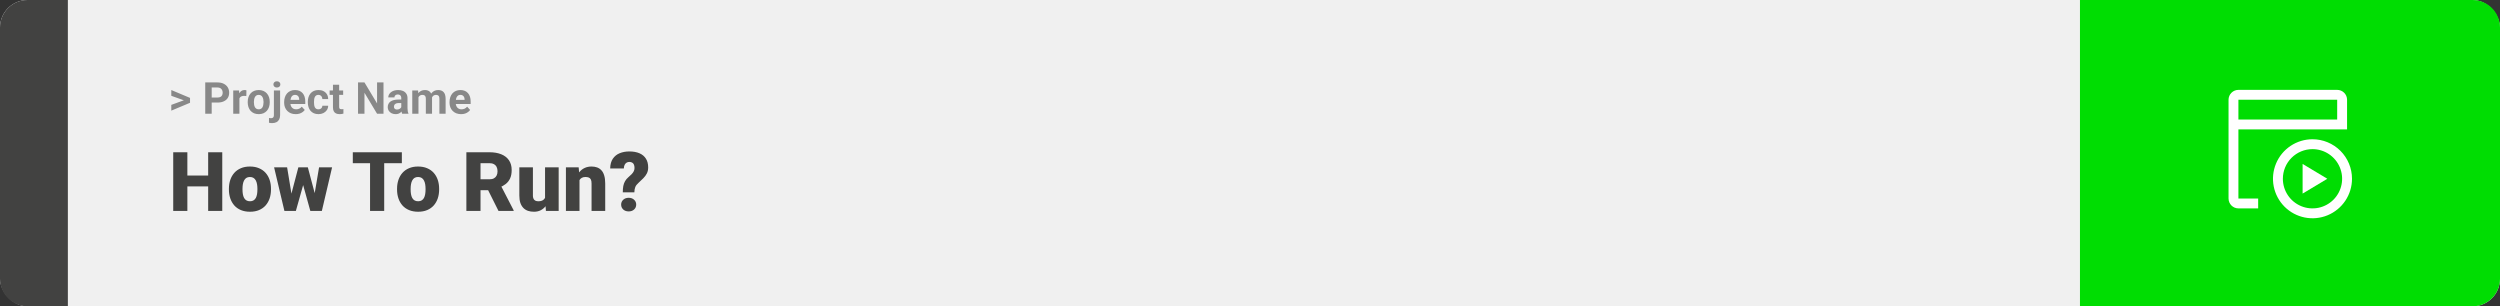 <svg width="1363" height="167" viewBox="0 0 1363 167" fill="none" xmlns="http://www.w3.org/2000/svg">
<rect x="0" y="0" width="1363" height="167" fill="#333333" stroke="none"/>
<rect width="1363" height="167" rx="15" fill="#F0F0F0"/>
<path d="M0 15C0 6.716 6.716 0 15 0H37V167H15C6.716 167 0 160.284 0 152V15Z" fill="#424241"/>
<path d="M100.906 54.922L93.394 52.238V49.086L103.602 53.375V55.637L100.906 54.922ZM93.394 57.172L100.918 54.43L103.602 53.785V56.035L93.394 60.324V57.172ZM118.543 55.918H114.195V53.176H118.543C119.215 53.176 119.762 53.066 120.184 52.848C120.605 52.621 120.914 52.309 121.109 51.91C121.305 51.512 121.402 51.062 121.402 50.562C121.402 50.055 121.305 49.582 121.109 49.145C120.914 48.707 120.605 48.355 120.184 48.09C119.762 47.824 119.215 47.691 118.543 47.691H115.414V62H111.898V44.938H118.543C119.879 44.938 121.023 45.18 121.977 45.664C122.938 46.141 123.672 46.801 124.18 47.645C124.688 48.488 124.941 49.453 124.941 50.539C124.941 51.641 124.688 52.594 124.18 53.398C123.672 54.203 122.938 54.824 121.977 55.262C121.023 55.699 119.879 55.918 118.543 55.918ZM130.531 52.086V62H127.156V49.32H130.332L130.531 52.086ZM134.352 49.238L134.293 52.367C134.129 52.344 133.93 52.324 133.695 52.309C133.469 52.285 133.262 52.273 133.074 52.273C132.598 52.273 132.184 52.336 131.832 52.461C131.488 52.578 131.199 52.754 130.965 52.988C130.738 53.223 130.566 53.508 130.449 53.844C130.34 54.18 130.277 54.562 130.262 54.992L129.582 54.781C129.582 53.961 129.664 53.207 129.828 52.52C129.992 51.824 130.23 51.219 130.543 50.703C130.863 50.188 131.254 49.789 131.715 49.508C132.176 49.227 132.703 49.086 133.297 49.086C133.484 49.086 133.676 49.102 133.871 49.133C134.066 49.156 134.227 49.191 134.352 49.238ZM135.055 55.789V55.543C135.055 54.613 135.188 53.758 135.453 52.977C135.719 52.188 136.105 51.504 136.613 50.926C137.121 50.348 137.746 49.898 138.488 49.578C139.23 49.25 140.082 49.086 141.043 49.086C142.004 49.086 142.859 49.25 143.609 49.578C144.359 49.898 144.988 50.348 145.496 50.926C146.012 51.504 146.402 52.188 146.668 52.977C146.934 53.758 147.066 54.613 147.066 55.543V55.789C147.066 56.711 146.934 57.566 146.668 58.355C146.402 59.137 146.012 59.82 145.496 60.406C144.988 60.984 144.363 61.434 143.621 61.754C142.879 62.074 142.027 62.234 141.066 62.234C140.105 62.234 139.25 62.074 138.5 61.754C137.758 61.434 137.129 60.984 136.613 60.406C136.105 59.82 135.719 59.137 135.453 58.355C135.188 57.566 135.055 56.711 135.055 55.789ZM138.43 55.543V55.789C138.43 56.32 138.477 56.816 138.57 57.277C138.664 57.738 138.812 58.145 139.016 58.496C139.227 58.84 139.5 59.109 139.836 59.305C140.172 59.5 140.582 59.598 141.066 59.598C141.535 59.598 141.938 59.5 142.273 59.305C142.609 59.109 142.879 58.84 143.082 58.496C143.285 58.145 143.434 57.738 143.527 57.277C143.629 56.816 143.68 56.32 143.68 55.789V55.543C143.68 55.027 143.629 54.543 143.527 54.09C143.434 53.629 143.281 53.223 143.07 52.871C142.867 52.512 142.598 52.23 142.262 52.027C141.926 51.824 141.52 51.723 141.043 51.723C140.566 51.723 140.16 51.824 139.824 52.027C139.496 52.23 139.227 52.512 139.016 52.871C138.812 53.223 138.664 53.629 138.57 54.09C138.477 54.543 138.43 55.027 138.43 55.543ZM149.328 49.32H152.715V62.762C152.715 63.699 152.543 64.492 152.199 65.141C151.855 65.789 151.359 66.281 150.711 66.617C150.062 66.953 149.277 67.121 148.355 67.121C148.066 67.121 147.785 67.106 147.512 67.074C147.23 67.043 146.941 66.992 146.645 66.922L146.656 64.332C146.844 64.363 147.027 64.387 147.207 64.402C147.379 64.426 147.555 64.438 147.734 64.438C148.086 64.438 148.379 64.379 148.613 64.262C148.848 64.144 149.023 63.961 149.141 63.711C149.266 63.469 149.328 63.152 149.328 62.762V49.32ZM149.059 46.016C149.059 45.523 149.23 45.117 149.574 44.797C149.926 44.477 150.387 44.316 150.957 44.316C151.535 44.316 151.996 44.477 152.34 44.797C152.684 45.117 152.855 45.523 152.855 46.016C152.855 46.508 152.684 46.914 152.34 47.234C151.996 47.555 151.535 47.715 150.957 47.715C150.387 47.715 149.926 47.555 149.574 47.234C149.23 46.914 149.059 46.508 149.059 46.016ZM161.234 62.234C160.25 62.234 159.367 62.078 158.586 61.766C157.805 61.445 157.141 61.004 156.594 60.441C156.055 59.879 155.641 59.227 155.352 58.484C155.062 57.734 154.918 56.938 154.918 56.094V55.625C154.918 54.664 155.055 53.785 155.328 52.988C155.602 52.191 155.992 51.5 156.5 50.914C157.016 50.328 157.641 49.879 158.375 49.566C159.109 49.246 159.938 49.086 160.859 49.086C161.758 49.086 162.555 49.234 163.25 49.531C163.945 49.828 164.527 50.25 164.996 50.797C165.473 51.344 165.832 52 166.074 52.766C166.316 53.523 166.438 54.367 166.438 55.297V56.703H156.359V54.453H163.121V54.195C163.121 53.727 163.035 53.309 162.863 52.941C162.699 52.566 162.449 52.27 162.113 52.051C161.777 51.832 161.348 51.723 160.824 51.723C160.379 51.723 159.996 51.82 159.676 52.016C159.355 52.211 159.094 52.484 158.891 52.836C158.695 53.188 158.547 53.602 158.445 54.078C158.352 54.547 158.305 55.062 158.305 55.625V56.094C158.305 56.602 158.375 57.07 158.516 57.5C158.664 57.93 158.871 58.301 159.137 58.613C159.41 58.926 159.738 59.168 160.121 59.34C160.512 59.512 160.953 59.598 161.445 59.598C162.055 59.598 162.621 59.48 163.145 59.246C163.676 59.004 164.133 58.641 164.516 58.156L166.156 59.938C165.891 60.32 165.527 60.688 165.066 61.039C164.613 61.391 164.066 61.68 163.426 61.906C162.785 62.125 162.055 62.234 161.234 62.234ZM173.598 59.598C174.012 59.598 174.379 59.52 174.699 59.363C175.02 59.199 175.27 58.973 175.449 58.684C175.637 58.387 175.734 58.039 175.742 57.641H178.918C178.91 58.531 178.672 59.324 178.203 60.02C177.734 60.707 177.105 61.25 176.316 61.648C175.527 62.039 174.645 62.234 173.668 62.234C172.684 62.234 171.824 62.07 171.09 61.742C170.363 61.414 169.758 60.961 169.273 60.383C168.789 59.797 168.426 59.117 168.184 58.344C167.941 57.562 167.82 56.727 167.82 55.836V55.496C167.82 54.598 167.941 53.762 168.184 52.988C168.426 52.207 168.789 51.527 169.273 50.949C169.758 50.363 170.363 49.906 171.09 49.578C171.816 49.25 172.668 49.086 173.645 49.086C174.684 49.086 175.594 49.285 176.375 49.684C177.164 50.082 177.781 50.652 178.227 51.395C178.68 52.129 178.91 53 178.918 54.008H175.742C175.734 53.586 175.645 53.203 175.473 52.859C175.309 52.516 175.066 52.242 174.746 52.039C174.434 51.828 174.047 51.723 173.586 51.723C173.094 51.723 172.691 51.828 172.379 52.039C172.066 52.242 171.824 52.523 171.652 52.883C171.48 53.234 171.359 53.637 171.289 54.09C171.227 54.535 171.195 55.004 171.195 55.496V55.836C171.195 56.328 171.227 56.801 171.289 57.254C171.352 57.707 171.469 58.109 171.641 58.461C171.82 58.812 172.066 59.09 172.379 59.293C172.691 59.496 173.098 59.598 173.598 59.598ZM187.086 49.32V51.711H179.703V49.32H187.086ZM181.531 46.191H184.906V58.18C184.906 58.547 184.953 58.828 185.047 59.023C185.148 59.219 185.297 59.355 185.492 59.434C185.688 59.504 185.934 59.539 186.23 59.539C186.441 59.539 186.629 59.531 186.793 59.516C186.965 59.492 187.109 59.469 187.227 59.445L187.238 61.93C186.949 62.023 186.637 62.098 186.301 62.152C185.965 62.207 185.594 62.234 185.188 62.234C184.445 62.234 183.797 62.113 183.242 61.871C182.695 61.621 182.273 61.223 181.977 60.676C181.68 60.129 181.531 59.41 181.531 58.52V46.191ZM209.082 44.938V62H205.566L198.711 50.562V62H195.195V44.938H198.711L205.578 56.387V44.938H209.082ZM218.773 59.141V53.492C218.773 53.086 218.707 52.738 218.574 52.449C218.441 52.152 218.234 51.922 217.953 51.758C217.68 51.594 217.324 51.512 216.887 51.512C216.512 51.512 216.188 51.578 215.914 51.711C215.641 51.836 215.43 52.02 215.281 52.262C215.133 52.496 215.059 52.773 215.059 53.094H211.684C211.684 52.555 211.809 52.043 212.059 51.559C212.309 51.074 212.672 50.648 213.148 50.281C213.625 49.906 214.191 49.613 214.848 49.402C215.512 49.191 216.254 49.086 217.074 49.086C218.059 49.086 218.934 49.25 219.699 49.578C220.465 49.906 221.066 50.398 221.504 51.055C221.949 51.711 222.172 52.531 222.172 53.516V58.941C222.172 59.637 222.215 60.207 222.301 60.652C222.387 61.09 222.512 61.473 222.676 61.801V62H219.266C219.102 61.656 218.977 61.227 218.891 60.711C218.812 60.188 218.773 59.664 218.773 59.141ZM219.219 54.277L219.242 56.188H217.355C216.91 56.188 216.523 56.238 216.195 56.34C215.867 56.441 215.598 56.586 215.387 56.773C215.176 56.953 215.02 57.164 214.918 57.406C214.824 57.648 214.777 57.914 214.777 58.203C214.777 58.492 214.844 58.754 214.977 58.988C215.109 59.215 215.301 59.395 215.551 59.527C215.801 59.652 216.094 59.715 216.43 59.715C216.938 59.715 217.379 59.613 217.754 59.41C218.129 59.207 218.418 58.957 218.621 58.66C218.832 58.363 218.941 58.082 218.949 57.816L219.84 59.246C219.715 59.566 219.543 59.898 219.324 60.242C219.113 60.586 218.844 60.91 218.516 61.215C218.188 61.512 217.793 61.758 217.332 61.953C216.871 62.141 216.324 62.234 215.691 62.234C214.887 62.234 214.156 62.074 213.5 61.754C212.852 61.426 212.336 60.977 211.953 60.406C211.578 59.828 211.391 59.172 211.391 58.438C211.391 57.773 211.516 57.184 211.766 56.668C212.016 56.152 212.383 55.719 212.867 55.367C213.359 55.008 213.973 54.738 214.707 54.559C215.441 54.371 216.293 54.277 217.262 54.277H219.219ZM228.148 51.945V62H224.762V49.32H227.938L228.148 51.945ZM227.68 55.215H226.742C226.742 54.332 226.848 53.52 227.059 52.777C227.277 52.027 227.594 51.379 228.008 50.832C228.43 50.277 228.949 49.848 229.566 49.543C230.184 49.238 230.898 49.086 231.711 49.086C232.273 49.086 232.789 49.172 233.258 49.344C233.727 49.508 234.129 49.77 234.465 50.129C234.809 50.48 235.074 50.941 235.262 51.512C235.449 52.074 235.543 52.75 235.543 53.539V62H232.168V53.914C232.168 53.336 232.09 52.891 231.934 52.578C231.777 52.266 231.555 52.047 231.266 51.922C230.984 51.797 230.645 51.734 230.246 51.734C229.809 51.734 229.426 51.824 229.098 52.004C228.777 52.184 228.512 52.434 228.301 52.754C228.09 53.066 227.934 53.434 227.832 53.855C227.73 54.277 227.68 54.73 227.68 55.215ZM235.227 54.828L234.02 54.98C234.02 54.152 234.121 53.383 234.324 52.672C234.535 51.961 234.844 51.336 235.25 50.797C235.664 50.258 236.176 49.84 236.785 49.543C237.395 49.238 238.098 49.086 238.895 49.086C239.504 49.086 240.059 49.176 240.559 49.355C241.059 49.527 241.484 49.805 241.836 50.188C242.195 50.562 242.469 51.055 242.656 51.664C242.852 52.273 242.949 53.02 242.949 53.902V62H239.562V53.902C239.562 53.316 239.484 52.871 239.328 52.566C239.18 52.254 238.961 52.039 238.672 51.922C238.391 51.797 238.055 51.734 237.664 51.734C237.258 51.734 236.902 51.816 236.598 51.98C236.293 52.137 236.039 52.355 235.836 52.637C235.633 52.918 235.48 53.246 235.379 53.621C235.277 53.988 235.227 54.391 235.227 54.828ZM251.398 62.234C250.414 62.234 249.531 62.078 248.75 61.766C247.969 61.445 247.305 61.004 246.758 60.441C246.219 59.879 245.805 59.227 245.516 58.484C245.227 57.734 245.082 56.938 245.082 56.094V55.625C245.082 54.664 245.219 53.785 245.492 52.988C245.766 52.191 246.156 51.5 246.664 50.914C247.18 50.328 247.805 49.879 248.539 49.566C249.273 49.246 250.102 49.086 251.023 49.086C251.922 49.086 252.719 49.234 253.414 49.531C254.109 49.828 254.691 50.25 255.16 50.797C255.637 51.344 255.996 52 256.238 52.766C256.48 53.523 256.602 54.367 256.602 55.297V56.703H246.523V54.453H253.285V54.195C253.285 53.727 253.199 53.309 253.027 52.941C252.863 52.566 252.613 52.27 252.277 52.051C251.941 51.832 251.512 51.723 250.988 51.723C250.543 51.723 250.16 51.82 249.84 52.016C249.52 52.211 249.258 52.484 249.055 52.836C248.859 53.188 248.711 53.602 248.609 54.078C248.516 54.547 248.469 55.062 248.469 55.625V56.094C248.469 56.602 248.539 57.07 248.68 57.5C248.828 57.93 249.035 58.301 249.301 58.613C249.574 58.926 249.902 59.168 250.285 59.34C250.676 59.512 251.117 59.598 251.609 59.598C252.219 59.598 252.785 59.48 253.309 59.246C253.84 59.004 254.297 58.641 254.68 58.156L256.32 59.938C256.055 60.32 255.691 60.688 255.23 61.039C254.777 61.391 254.23 61.68 253.59 61.906C252.949 62.125 252.219 62.234 251.398 62.234Z" fill="#888888"/>
<path d="M115.994 95.708V101.641H99.581V95.708H115.994ZM102.151 83.008V115H94.439V83.008H102.151ZM121.18 83.008V115H113.489V83.008H121.18ZM124.805 103.354V102.893C124.805 101.15 125.054 99.546 125.552 98.081C126.05 96.602 126.783 95.32 127.75 94.236C128.716 93.152 129.91 92.31 131.331 91.709C132.752 91.094 134.393 90.786 136.253 90.786C138.128 90.786 139.776 91.094 141.197 91.709C142.632 92.31 143.833 93.152 144.8 94.236C145.767 95.32 146.5 96.602 146.998 98.081C147.496 99.546 147.745 101.15 147.745 102.893V103.354C147.745 105.083 147.496 106.687 146.998 108.167C146.5 109.631 145.767 110.913 144.8 112.012C143.833 113.096 142.64 113.938 141.219 114.539C139.798 115.139 138.157 115.439 136.297 115.439C134.437 115.439 132.789 115.139 131.353 114.539C129.917 113.938 128.716 113.096 127.75 112.012C126.783 110.913 126.05 109.631 125.552 108.167C125.054 106.687 124.805 105.083 124.805 103.354ZM132.21 102.893V103.354C132.21 104.248 132.276 105.083 132.408 105.859C132.54 106.636 132.759 107.317 133.067 107.903C133.375 108.474 133.792 108.921 134.319 109.243C134.847 109.565 135.506 109.727 136.297 109.727C137.073 109.727 137.718 109.565 138.23 109.243C138.758 108.921 139.175 108.474 139.483 107.903C139.791 107.317 140.01 106.636 140.142 105.859C140.274 105.083 140.34 104.248 140.34 103.354V102.893C140.34 102.029 140.274 101.216 140.142 100.454C140.01 99.678 139.791 98.997 139.483 98.411C139.175 97.81 138.758 97.341 138.23 97.004C137.703 96.668 137.044 96.499 136.253 96.499C135.477 96.499 134.825 96.668 134.297 97.004C133.785 97.341 133.375 97.81 133.067 98.411C132.759 98.997 132.54 99.678 132.408 100.454C132.276 101.216 132.21 102.029 132.21 102.893ZM158.27 107.925L162.664 91.226H167.3L165.652 99.597L161.302 115H157.588L158.27 107.925ZM156.534 91.226L159.258 107.793L159.566 115H155.062L149.437 91.226H156.534ZM171.211 107.441L173.958 91.226H181.055L175.474 115H170.97L171.211 107.441ZM167.828 91.226L172.266 107.881L172.947 115H169.19L164.927 99.641L163.345 91.226H167.828ZM209.466 83.008V115H201.753V83.008H209.466ZM219.09 83.008V88.962H192.349V83.008H219.09ZM216.475 103.354V102.893C216.475 101.15 216.724 99.546 217.222 98.081C217.72 96.602 218.453 95.32 219.419 94.236C220.386 93.152 221.58 92.31 223.001 91.709C224.422 91.094 226.062 90.786 227.923 90.786C229.798 90.786 231.446 91.094 232.867 91.709C234.302 92.31 235.503 93.152 236.47 94.236C237.437 95.32 238.169 96.602 238.667 98.081C239.166 99.546 239.415 101.15 239.415 102.893V103.354C239.415 105.083 239.166 106.687 238.667 108.167C238.169 109.631 237.437 110.913 236.47 112.012C235.503 113.096 234.31 113.938 232.889 114.539C231.468 115.139 229.827 115.439 227.967 115.439C226.106 115.439 224.458 115.139 223.023 114.539C221.587 113.938 220.386 113.096 219.419 112.012C218.453 110.913 217.72 109.631 217.222 108.167C216.724 106.687 216.475 105.083 216.475 103.354ZM223.88 102.893V103.354C223.88 104.248 223.946 105.083 224.078 105.859C224.209 106.636 224.429 107.317 224.737 107.903C225.044 108.474 225.462 108.921 225.989 109.243C226.517 109.565 227.176 109.727 227.967 109.727C228.743 109.727 229.388 109.565 229.9 109.243C230.428 108.921 230.845 108.474 231.153 107.903C231.46 107.317 231.68 106.636 231.812 105.859C231.944 105.083 232.01 104.248 232.01 103.354V102.893C232.01 102.029 231.944 101.216 231.812 100.454C231.68 99.678 231.46 98.997 231.153 98.411C230.845 97.81 230.428 97.341 229.9 97.004C229.373 96.668 228.714 96.499 227.923 96.499C227.146 96.499 226.495 96.668 225.967 97.004C225.455 97.341 225.044 97.81 224.737 98.411C224.429 98.997 224.209 99.678 224.078 100.454C223.946 101.216 223.88 102.029 223.88 102.893ZM254.268 83.008H266.858C269.319 83.008 271.458 83.374 273.274 84.106C275.091 84.839 276.49 85.923 277.471 87.358C278.467 88.794 278.965 90.566 278.965 92.676C278.965 94.507 278.68 96.038 278.108 97.268C277.537 98.499 276.739 99.517 275.713 100.322C274.703 101.113 273.523 101.765 272.176 102.278L269.649 103.706H259.08L259.036 97.751H266.858C267.84 97.751 268.653 97.576 269.297 97.224C269.942 96.873 270.425 96.374 270.748 95.73C271.084 95.071 271.253 94.287 271.253 93.379C271.253 92.456 271.084 91.665 270.748 91.006C270.411 90.347 269.913 89.841 269.253 89.49C268.609 89.138 267.811 88.962 266.858 88.962H261.98V115H254.268V83.008ZM271.78 115L264.705 100.85L272.879 100.806L280.042 114.67V115H271.78ZM297.159 109.221V91.226H304.585V115H297.642L297.159 109.221ZM297.862 104.387L299.795 104.343C299.795 105.94 299.605 107.419 299.224 108.782C298.843 110.129 298.279 111.301 297.532 112.297C296.8 113.293 295.892 114.07 294.808 114.626C293.738 115.168 292.5 115.439 291.094 115.439C289.922 115.439 288.846 115.278 287.864 114.956C286.897 114.619 286.062 114.099 285.359 113.396C284.656 112.678 284.107 111.763 283.711 110.649C283.331 109.521 283.14 108.174 283.14 106.606V91.226H290.545V106.65C290.545 107.178 290.611 107.632 290.743 108.013C290.875 108.394 291.065 108.716 291.314 108.979C291.563 109.229 291.871 109.419 292.237 109.551C292.618 109.668 293.05 109.727 293.533 109.727C294.646 109.727 295.518 109.492 296.148 109.023C296.778 108.555 297.217 107.917 297.466 107.112C297.73 106.306 297.862 105.398 297.862 104.387ZM315.945 96.301V115H308.541V91.226H315.484L315.945 96.301ZM315.066 102.3L313.331 102.344C313.331 100.527 313.55 98.909 313.99 97.488C314.429 96.052 315.052 94.836 315.857 93.84C316.663 92.844 317.623 92.09 318.736 91.577C319.864 91.05 321.116 90.786 322.493 90.786C323.592 90.786 324.595 90.947 325.503 91.269C326.426 91.592 327.217 92.112 327.876 92.83C328.55 93.547 329.063 94.499 329.415 95.686C329.781 96.858 329.964 98.308 329.964 100.037V115H322.515V100.015C322.515 99.062 322.383 98.337 322.12 97.839C321.856 97.327 321.475 96.975 320.977 96.785C320.479 96.594 319.871 96.499 319.153 96.499C318.392 96.499 317.747 96.645 317.22 96.939C316.692 97.231 316.268 97.642 315.945 98.169C315.638 98.682 315.411 99.29 315.264 99.993C315.132 100.696 315.066 101.465 315.066 102.3ZM345.85 104.871H339.544C339.544 103.582 339.632 102.446 339.808 101.465C339.998 100.469 340.32 99.575 340.774 98.784C341.229 97.993 341.844 97.261 342.62 96.587C343.309 96.016 343.902 95.466 344.4 94.939C344.898 94.412 345.279 93.877 345.542 93.335C345.806 92.793 345.938 92.214 345.938 91.599C345.938 90.837 345.828 90.215 345.608 89.731C345.403 89.248 345.088 88.889 344.664 88.655C344.253 88.406 343.733 88.281 343.104 88.281C342.591 88.281 342.107 88.406 341.653 88.655C341.214 88.904 340.855 89.292 340.577 89.819C340.298 90.332 340.145 91.013 340.115 91.863H332.667C332.71 89.68 333.194 87.908 334.117 86.545C335.054 85.168 336.299 84.165 337.852 83.535C339.419 82.891 341.17 82.568 343.104 82.568C345.242 82.568 347.081 82.898 348.619 83.557C350.157 84.216 351.336 85.198 352.156 86.501C352.977 87.79 353.387 89.38 353.387 91.269C353.387 92.529 353.145 93.628 352.662 94.565C352.193 95.488 351.556 96.353 350.75 97.158C349.959 97.949 349.073 98.799 348.091 99.707C347.242 100.454 346.663 101.216 346.355 101.992C346.048 102.754 345.879 103.713 345.85 104.871ZM338.643 111.55C338.643 110.496 339.024 109.617 339.786 108.914C340.547 108.196 341.536 107.837 342.752 107.837C343.968 107.837 344.957 108.196 345.718 108.914C346.48 109.617 346.861 110.496 346.861 111.55C346.861 112.605 346.48 113.491 345.718 114.209C344.957 114.912 343.968 115.264 342.752 115.264C341.536 115.264 340.547 114.912 339.786 114.209C339.024 113.491 338.643 112.605 338.643 111.55Z" fill="#424241"/>
<path d="M1363 15C1363 6.716 1356.28 0 1348 0H1134V167H1348C1356.28 167 1363 160.284 1363 152V15Z" fill="#00DD02"/>
<path d="M1260.77 81.308C1263.96 81.308 1267.09 82.255 1269.74 84.03C1272.4 85.805 1274.47 88.328 1275.69 91.28C1276.92 94.232 1277.24 97.48 1276.61 100.613C1275.99 103.747 1274.45 106.625 1272.19 108.884C1269.93 111.143 1267.05 112.682 1263.92 113.305C1260.79 113.928 1257.54 113.609 1254.59 112.386C1251.64 111.163 1249.11 109.093 1247.34 106.436C1245.56 103.78 1244.62 100.657 1244.62 97.462C1244.62 93.177 1246.32 89.069 1249.35 86.039C1252.38 83.01 1256.49 81.308 1260.77 81.308V81.308ZM1260.77 75.923C1256.51 75.923 1252.35 77.186 1248.8 79.553C1245.26 81.92 1242.5 85.284 1240.87 89.219C1239.24 93.155 1238.81 97.486 1239.64 101.664C1240.48 105.842 1242.53 109.679 1245.54 112.692C1248.55 115.704 1252.39 117.755 1256.57 118.586C1260.75 119.417 1265.08 118.991 1269.01 117.361C1272.95 115.73 1276.31 112.97 1278.68 109.428C1281.04 105.886 1282.31 101.722 1282.31 97.462C1282.31 91.749 1280.04 86.271 1276 82.232C1271.96 78.193 1266.48 75.923 1260.77 75.923Z" fill="white"/>
<path d="M1274.23 49H1220.38C1218.96 49 1217.59 49.567 1216.58 50.577C1215.57 51.587 1215 52.956 1215 54.385V108.231C1215 109.659 1215.57 111.028 1216.58 112.038C1217.59 113.048 1218.96 113.615 1220.38 113.615H1231.15V108.231H1220.38V70.538H1279.62V54.385C1279.62 52.956 1279.05 51.587 1278.04 50.577C1277.03 49.567 1275.66 49 1274.23 49V49ZM1220.38 65.154V54.385H1274.23V65.154H1220.38Z" fill="white"/>
<path d="M1255.38 89.385V105.539L1268.85 97.462L1255.38 89.385Z" fill="white"/>
</svg>

